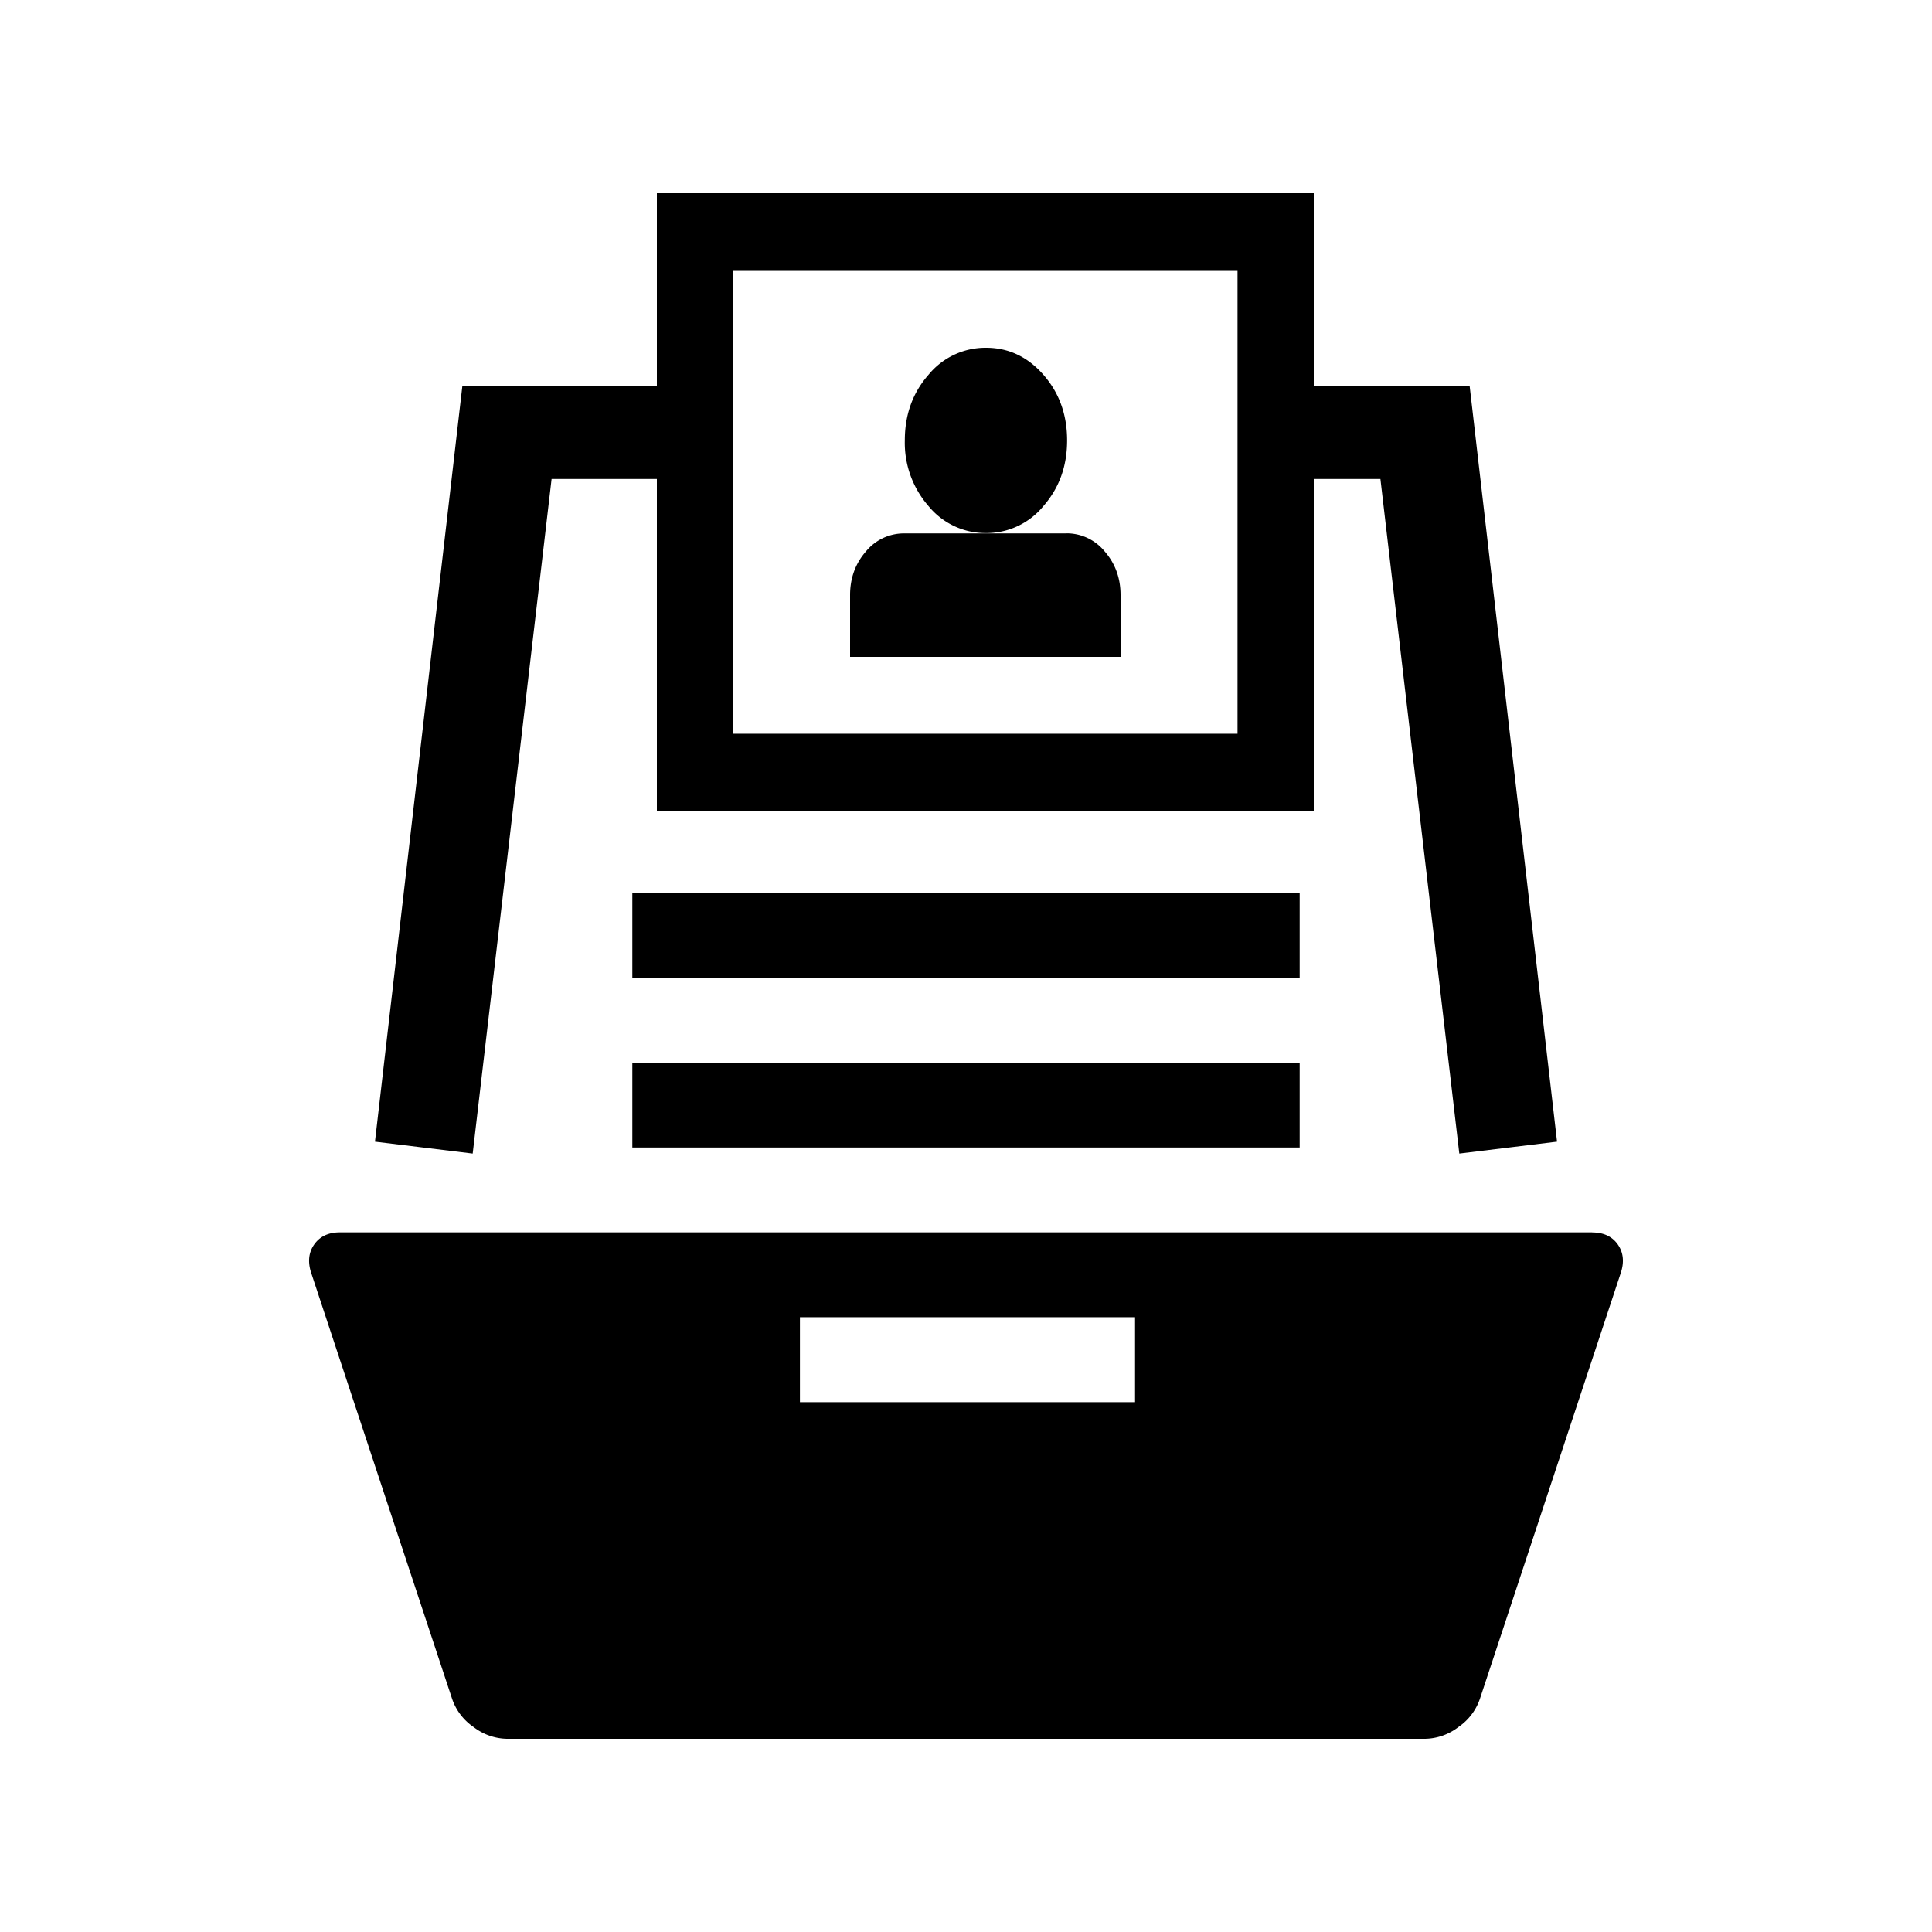 <svg viewBox="0 0 24 24" xmlns="http://www.w3.org/2000/svg" xmlns:xlink="http://www.w3.org/1999/xlink"><defs><path d="M19.779 15.31c.14 0 .246.049.316.147.07.098.084.216.04.352l-1.75 5.291a.694.694 0 0 1-.267.353.696.696 0 0 1-.414.147H6.296a.696.696 0 0 1-.414-.147.694.694 0 0 1-.267-.353l-1.75-5.29c-.044-.137-.03-.255.04-.353.07-.098.176-.148.316-.148H19.78ZM14.1 16.363H9.937v1.055H14.1v-1.055ZM16.32 2.4v2.4h1.937l1.085 9.382-1.214.148-.98-8.38h-.828v4.13H8.16V5.95H6.852l-.98 8.38-1.214-.148L5.743 4.8H8.16V2.4h8.16Zm-.175 10.8v1.055h-8.29V13.2h8.29Zm0-2.11v1.055h-8.29v-1.054h8.29Zm-.772-7.725H9.107v5.75h6.266v-5.75Zm-2.125 3.26a.61.61 0 0 1 .475.225c.131.15.197.331.197.543v.767h-3.36v-.767c0-.212.066-.393.197-.543a.61.61 0 0 1 .475-.224h2.016Zm-1-2.305c.28 0 .518.112.714.336.196.223.294.495.294.815 0 .32-.098.591-.294.815a.915.915 0 0 1-.714.336.915.915 0 0 1-.714-.336 1.194 1.194 0 0 1-.294-.815c0-.32.098-.592.294-.815a.915.915 0 0 1 .714-.336Z" id="a"/></defs><use fill="#000" fill-rule="nonzero" xlink:href="#a"/></svg>